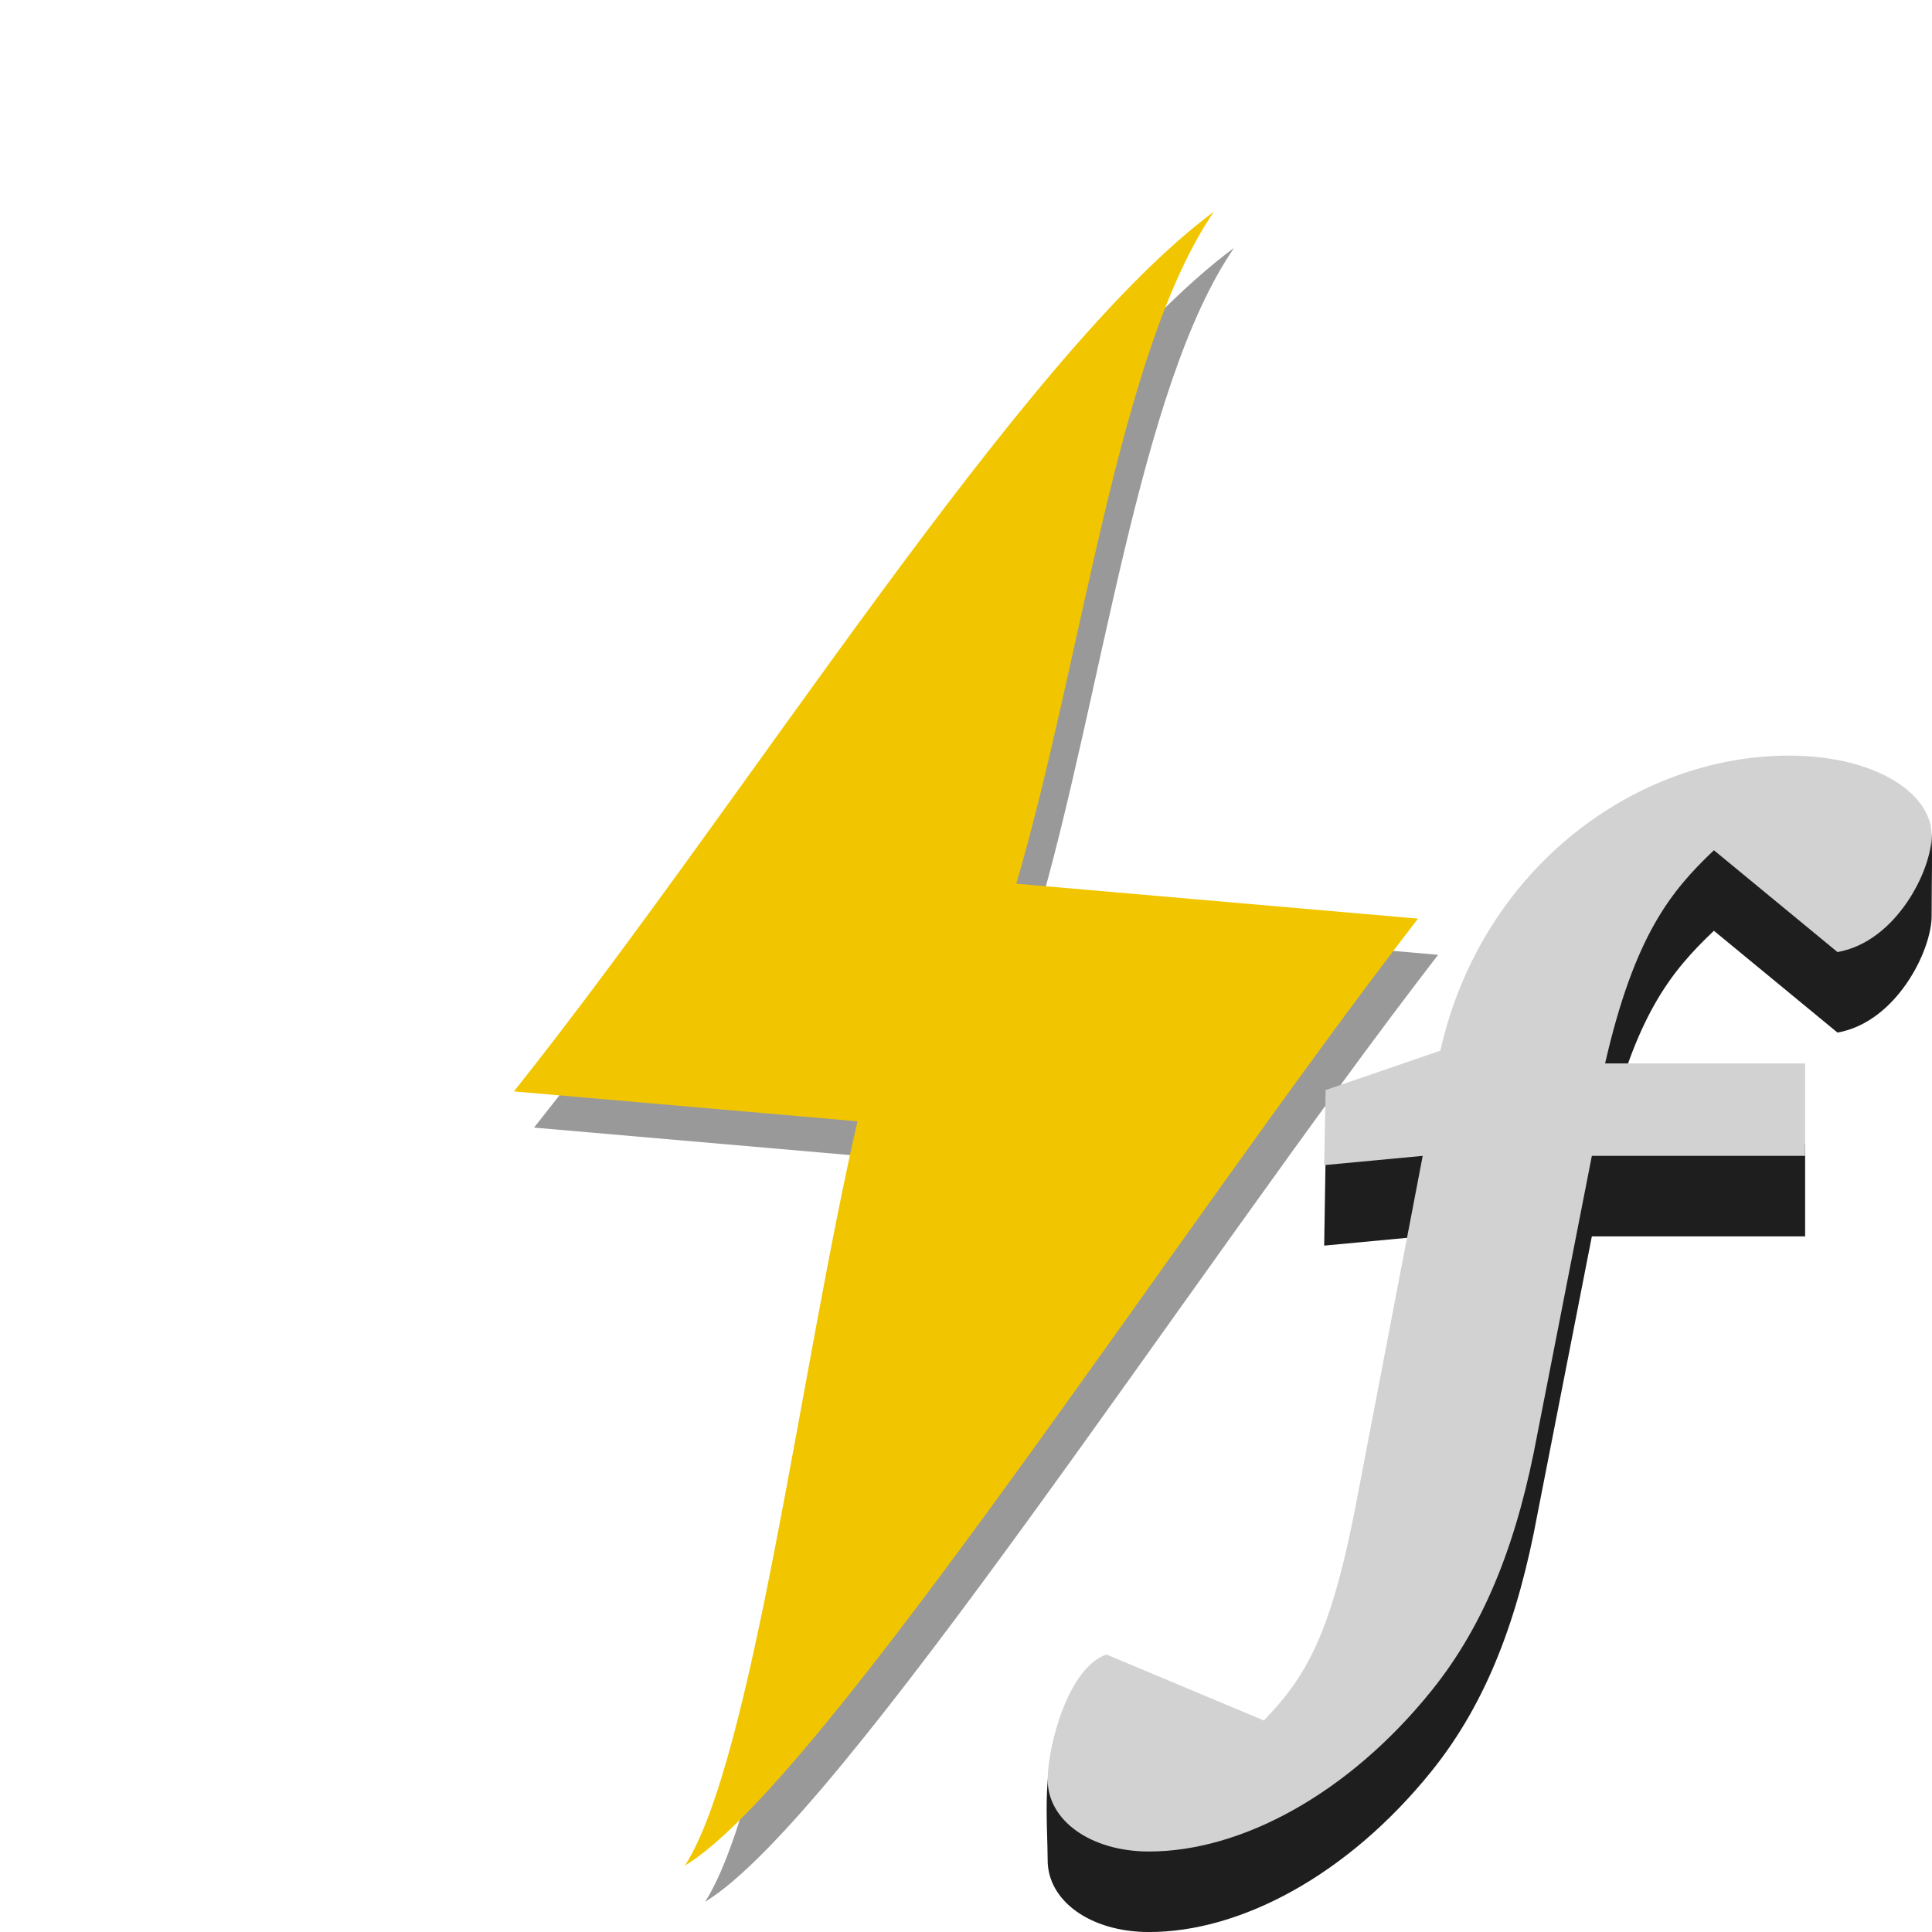 <svg width="48" version="1.1" xmlns="http://www.w3.org/2000/svg" height="48">
<g style="fill-rule:evenodd">
<path style="opacity:.4" d="M 30.659,6.159 C 25.877,9.7 19.065,20.73 13.268,28.015 l 8.536,0.742 c -1.419,6.166 -2.603,15.855 -4.286,18.492 3.388,-2.054 12.147,-15.675 18.212,-23.527 l -9.981,-0.868 C 27.387,17.29 28.277,9.634 30.659,6.159 Z"/>
<path style="fill:#f1c600" d="M 30.16,5.259 C 25.377,8.8 18.566,19.83 12.768,27.116 l 8.536,0.742 c -1.419,6.166 -2.603,15.855 -4.286,18.492 3.388,-2.054 12.147,-15.675 18.212,-23.527 l -9.981,-0.868 C 26.887,16.39 27.777,8.734 30.16,5.259 Z"/>
</g>
<g style="letter-spacing:0;line-height:125%;word-spacing:0">
<path style="fill:#1e1e1e" d="m 45.652,25.654 c 1.462,-0.259 2.339,-2.035 2.339,-2.897 0,-1.064 0.029,-1.675 -0.014,-2.117 -5.176,-1.031 -11.168,2.522 -12.192,7.064 l -2.85,.978 -.036,2.265 2.448,-.23 -1.571,8.198 c -0.658,3.565 -1.242,4.652 -2.375,5.83 l -4.979,-1.558 c -0.567,0.293 -0.393,2.197 -0.393,3.031 0,1.006 1.06,1.783 2.521,1.783 2.266,0 4.933,-1.409 7.016,-3.996 1.389,-1.725 2.156,-3.824 2.631,-6.383 l 1.352,-6.904 h 5.299 v -2.296 h -4.97 c 0.731,-3.191 1.644,-4.291 2.704,-5.297 z "/>
<path style="fill:#d2d2d2" d="m 45.652,23.654 c 1.462,-0.259 2.339,-2.035 2.339,-2.897 0,-1.064 -1.425,-1.984 -3.545,-1.984 -3.801,0 -7.638,2.789 -8.661,7.331 l -2.85,.978 -.036,1.865 2.448,-.23 -1.571,8.198 c -0.658,3.565 -1.242,4.652 -2.375,5.83 l -3.91,-1.639 c -0.95,0.316 -1.462,2.277 -1.462,3.111 0,1.006 1.06,1.783 2.521,1.783 2.266,0 4.933,-1.409 7.016,-3.996 1.389,-1.725 2.156,-3.824 2.631,-6.383 l 1.352,-6.904 h 5.299 v -2.296 h -4.97 c 0.731,-3.191 1.644,-4.291 2.704,-5.297 z "/>
</g>
</svg>
